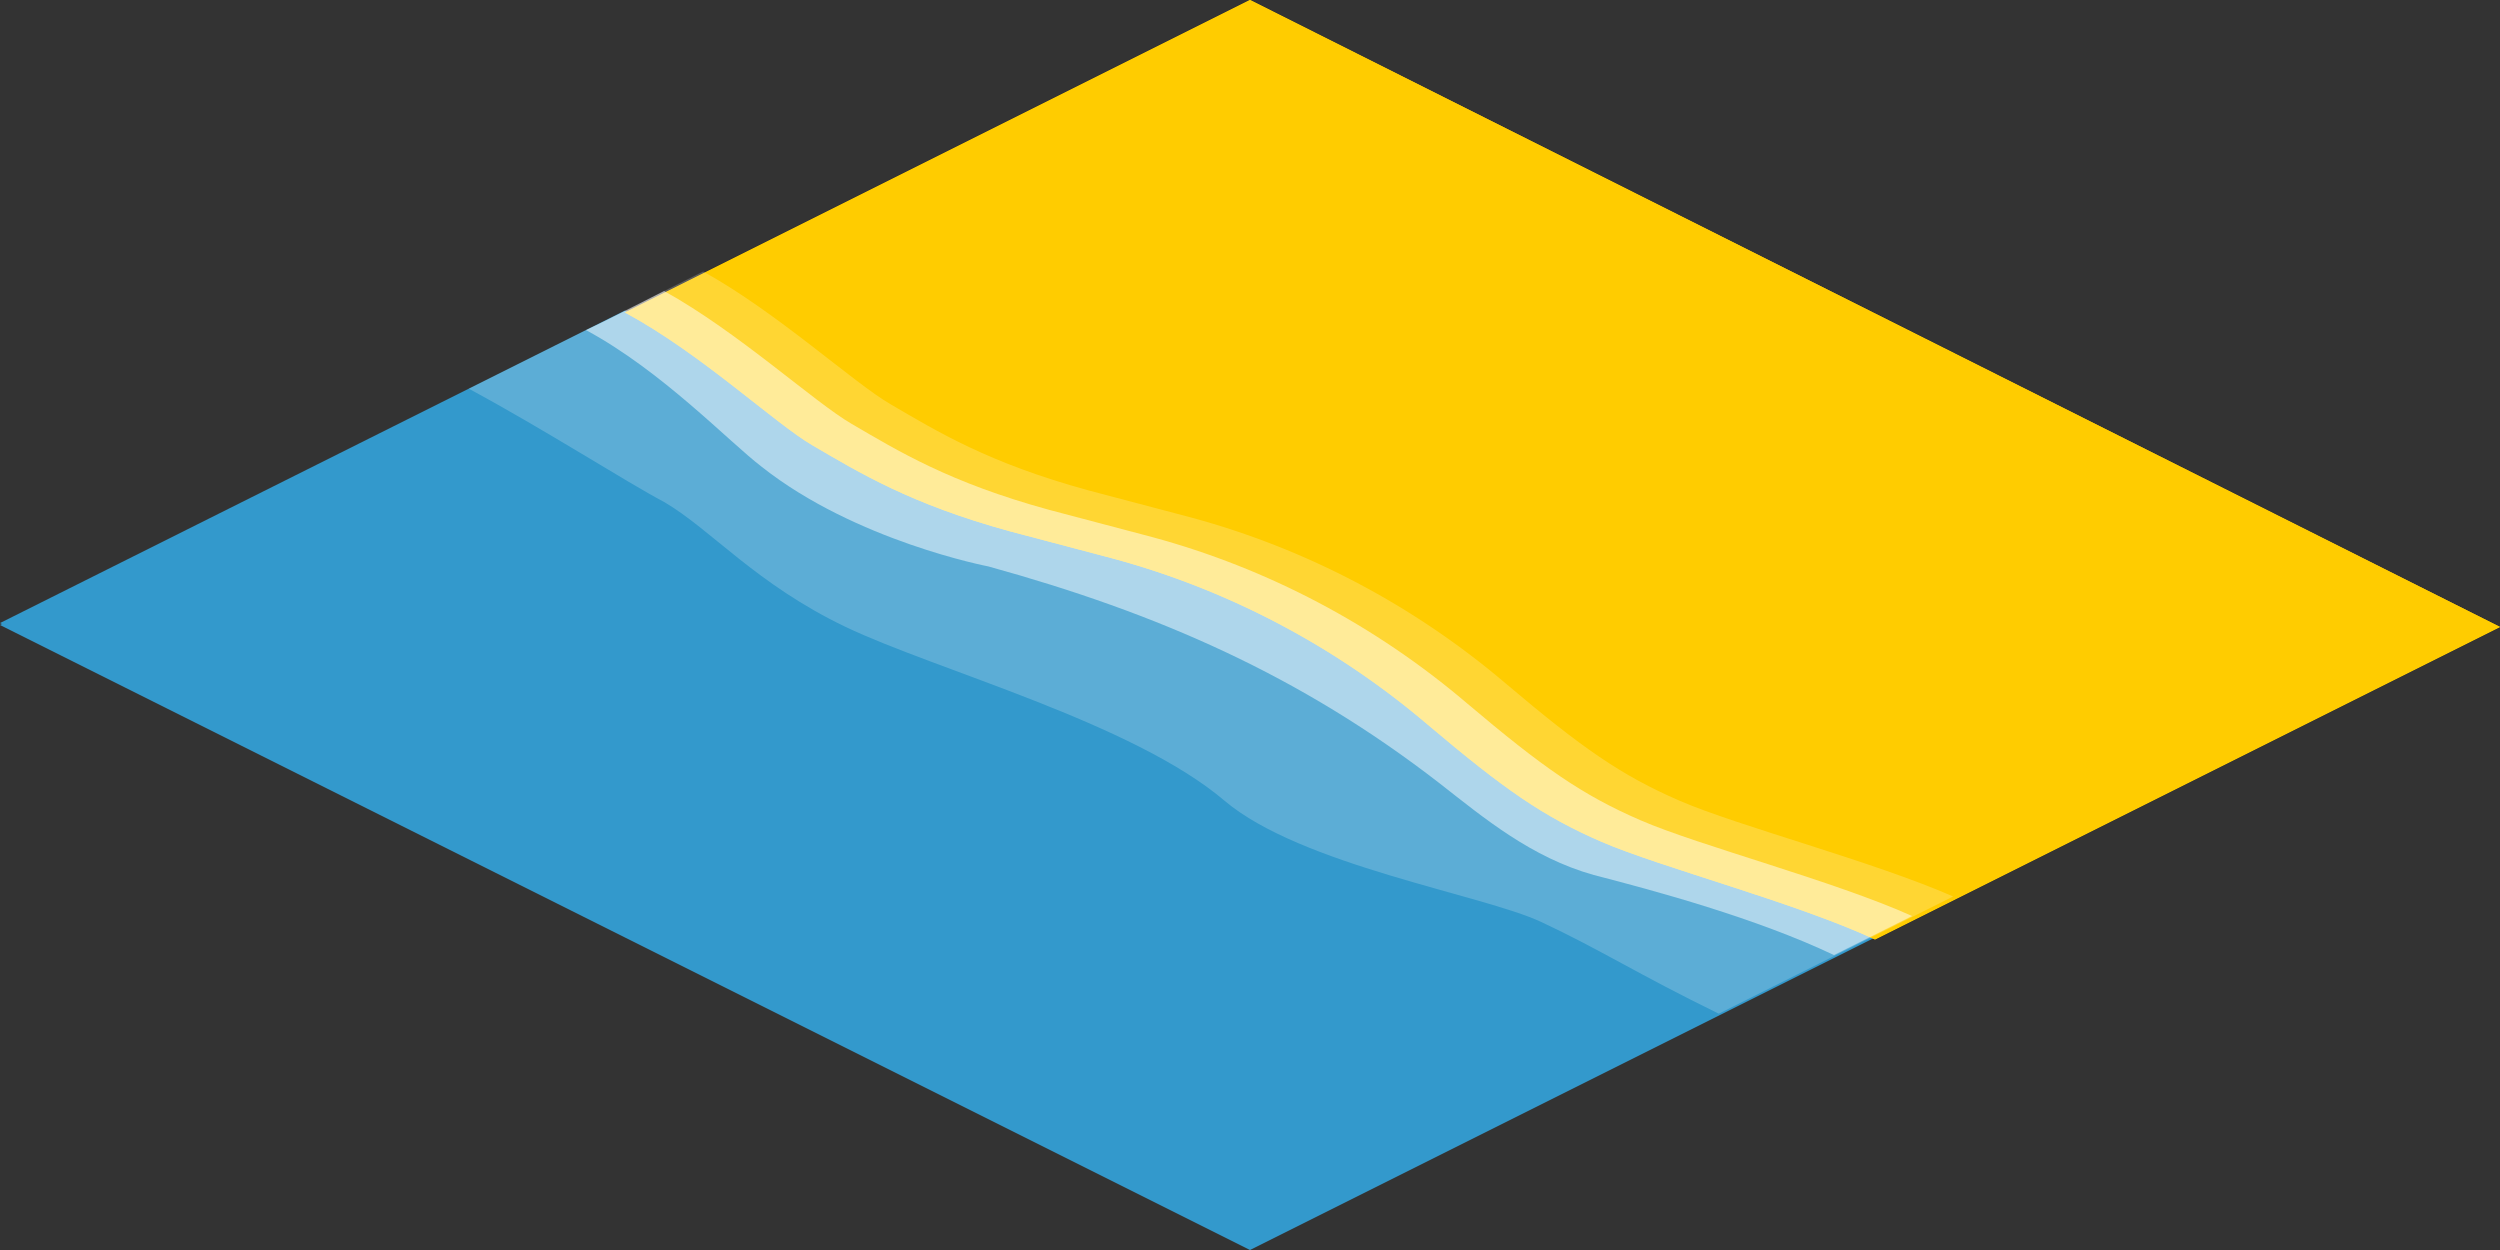 <svg xmlns:xlink="http://www.w3.org/1999/xlink"  enable-background="new 0 0 128 64" viewBox="0 0 128 64" xmlns="http://www.w3.org/2000/svg"><rect x="0" y="0" width="128" height="64" fill="#333333" stroke="none"/><path d="m73.1 37c-4.7-4-10.2-6.9-16.1-8.5l-5.3-1.4c-5.1-1.4-7.7-3-10.1-4.4-1.9-1.1-5.8-4.7-9.6-6.8 0 0-32 16-32 16l64 32 32-16c-4.1-1.9-11-3.7-14-5s-5-2.6-8.9-5.9z" fill="#39c"/><path d="m73.1 37c-4.7-4-10.2-6.9-16.1-8.5l-5.3-1.4c-5.1-1.4-7.7-3-10.1-4.4-1.9-1-9.6-6.7-9.6-6.7l-32 16 64 32 32-16c-4.1-1.9-11-3.7-14-5s-5-2.7-8.9-6z" fill="#39c"/><path d="m64 0-32 16c3.9 2.1 7.7 5.7 9.6 6.8 2.4 1.4 5 3 10.1 4.4l5.3 1.4c5.9 1.6 11.4 4.5 16.1 8.5 3.9 3.3 5.9 4.7 8.9 6s9.9 3.1 14 5l32-16z" fill="#fc0"/><path d="m64 0-32 16c3.9 2.1 7.7 5.7 9.6 6.8 2.4 1.4 5 3 10.1 4.4l5.3 1.4c5.9 1.6 11.4 4.5 16.1 8.5 3.9 3.3 5.9 4.7 8.9 6s9.9 3.1 14 5l32-16z" fill="#fc0"/><g fill="#fff"><path d="m86 41c-3-1.3-5-2.7-8.9-6-4.7-4-10.2-6.9-16.1-8.5l-5.3-1.4c-5.1-1.4-7.7-3-10.1-4.4-1.9-1.1-5.8-4.7-9.6-6.8 0 0-7.4 3.7-12 6 3.9 2.1 8.1 4.8 10 5.8 2.4 1.4 4.7 4.2 9.3 6.4s14.7 4.9 19.4 8.9c3.9 3.3 13.2 4.8 16.2 6.2s5 2.7 9.1 4.7l12-6c-4.1-1.8-11-3.6-14-4.9z" opacity=".2"/><path d="m84 42c-3-1.3-5-2.7-8.9-6-4.7-4-10.2-6.9-16.1-8.5l-5.3-1.4c-5.1-1.4-7.7-3-10.1-4.4-1.9-1.1-5.8-4.7-9.6-6.8 0 0-2.7 1.4-4 2 3.9 2.1 7.3 5.7 9 7 4.8 3.8 11.6 5.1 11.6 5.1 8.7 2.4 16 5.6 23.1 11.1 2.3 1.8 4.7 3.8 7.9 4.7 3.1.8 8.3 2.2 12.3 4.1l4-2c-4-1.8-10.9-3.6-13.9-4.9z" opacity=".5"/></g></svg>